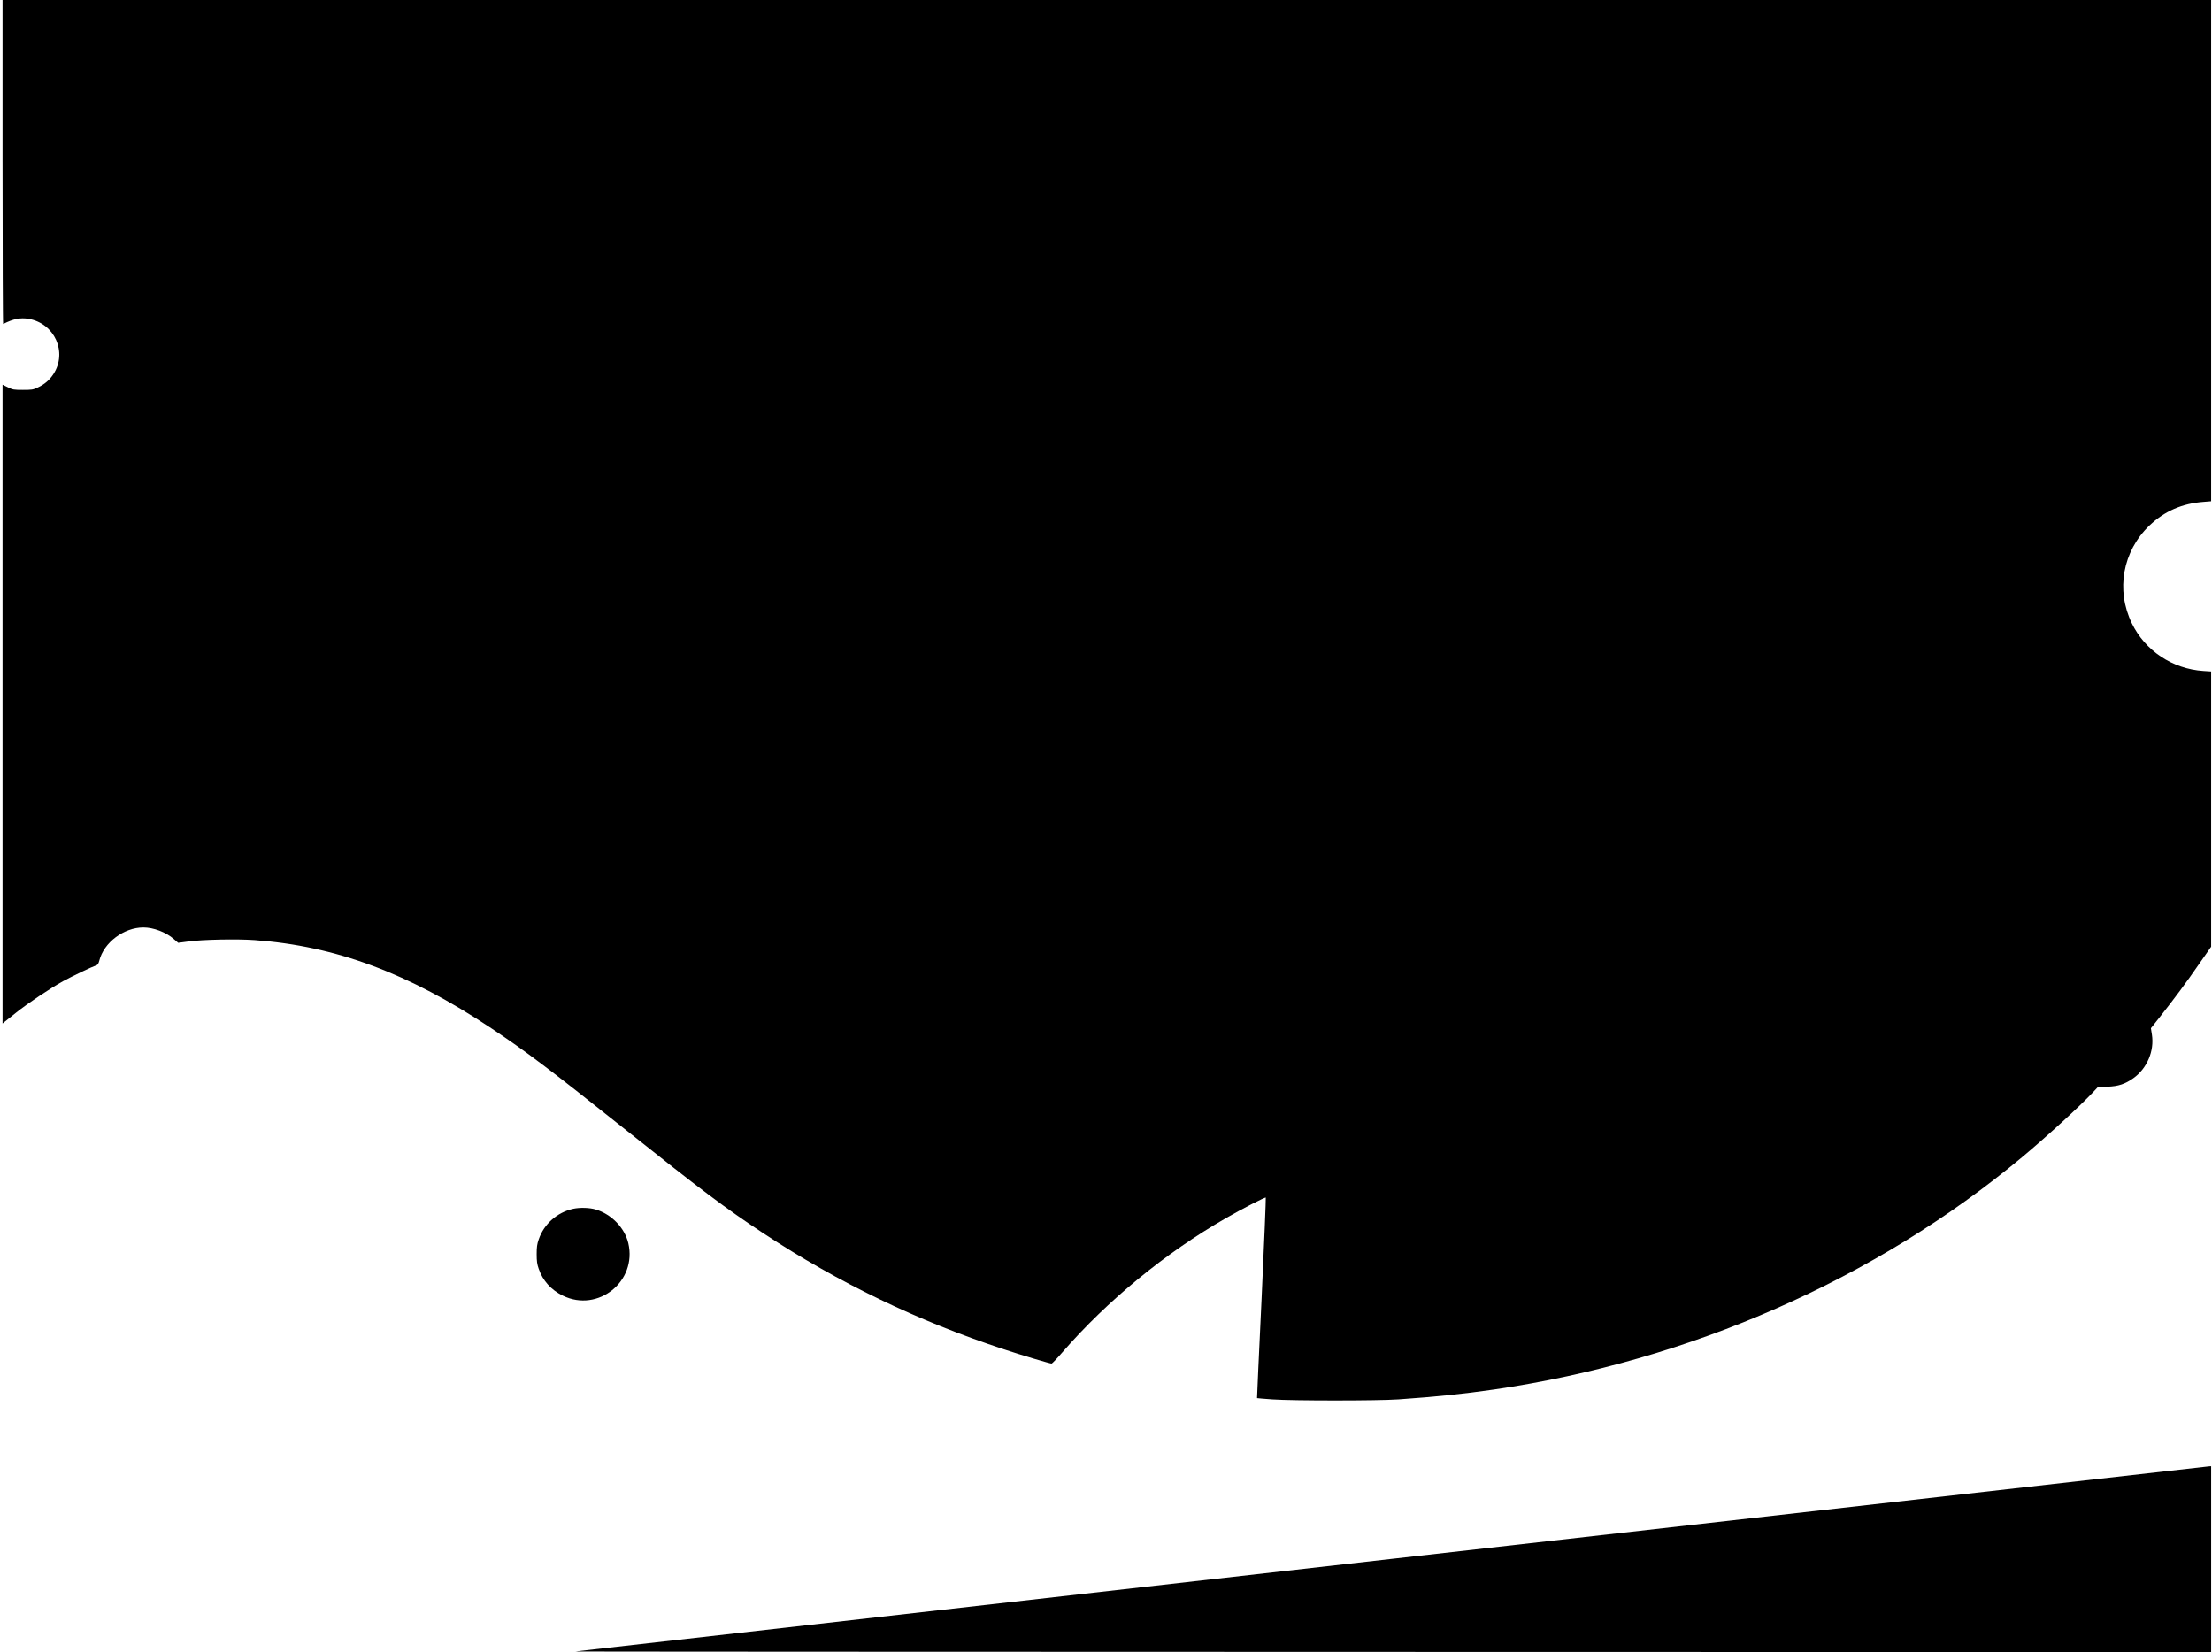 <?xml version="1.0" standalone="no"?>
<!DOCTYPE svg PUBLIC "-//W3C//DTD SVG 20010904//EN"
 "http://www.w3.org/TR/2001/REC-SVG-20010904/DTD/svg10.dtd">
<svg version="1.0" xmlns="http://www.w3.org/2000/svg"
 width="2607pt" height="1947pt" viewBox="0 0 2607 1947"
 preserveAspectRatio="xMidYMid meet">
<g transform="translate(0,1947) scale(0.1,-0.1)"
fill="#000000" stroke="none">
<path d="M30 17559 c0 -1051 3 -1909 7 -1907 118 60 202 77 299 61 308 -53
461 -393 294 -651 -45 -70 -105 -122 -186 -159 -54 -26 -69 -28 -174 -28 -108
0 -119 2 -178 31 l-62 30 0 -3764 0 -3764 23 19 c13 10 73 58 133 106 131 106
407 291 560 375 104 57 343 171 390 186 16 5 25 20 34 54 53 214 290 392 520
392 120 0 266 -56 358 -136 l52 -45 122 16 c167 23 572 31 779 16 958 -70
1811 -388 2789 -1039 404 -269 688 -483 1540 -1162 949 -756 1211 -953 1668
-1255 883 -582 1818 -1033 2837 -1368 200 -66 539 -167 559 -167 6 0 63 59
126 132 532 612 1215 1173 1928 1582 193 111 462 249 470 242 3 -4 -19 -536
-49 -1184 -31 -647 -55 -1178 -54 -1179 0 -1 82 -8 180 -15 242 -17 1235 -17
1485 0 456 32 755 63 1131 117 2302 336 4499 1302 6219 2736 290 242 679 598
840 769 l55 59 110 4 c133 5 210 31 309 101 160 114 248 320 218 512 l-12 76
108 136 c168 213 309 402 461 623 l141 202 0 1622 0 1622 -92 6 c-364 24 -687
239 -843 562 -190 391 -108 849 207 1151 178 170 384 261 642 280 l86 7 0
2953 0 2954 -13015 0 -13015 0 0 -1911z"/>
<path d="M6755 5224 c-190 -42 -344 -179 -406 -361 -19 -54 -24 -89 -24 -173
0 -84 5 -119 24 -173 48 -140 146 -249 285 -317 414 -202 877 169 771 619 -43
181 -197 341 -384 397 -71 22 -188 25 -266 8z"/>
<path d="M16415 1100 c-5280 -599 -9616 -1090 -9635 -1093 -19 -2 4311 -4
9623 -5 l9657 -2 0 1095 0 1095 -22 -1 c-13 -1 -4343 -491 -9623 -1089z"/>
</g>
</svg>
